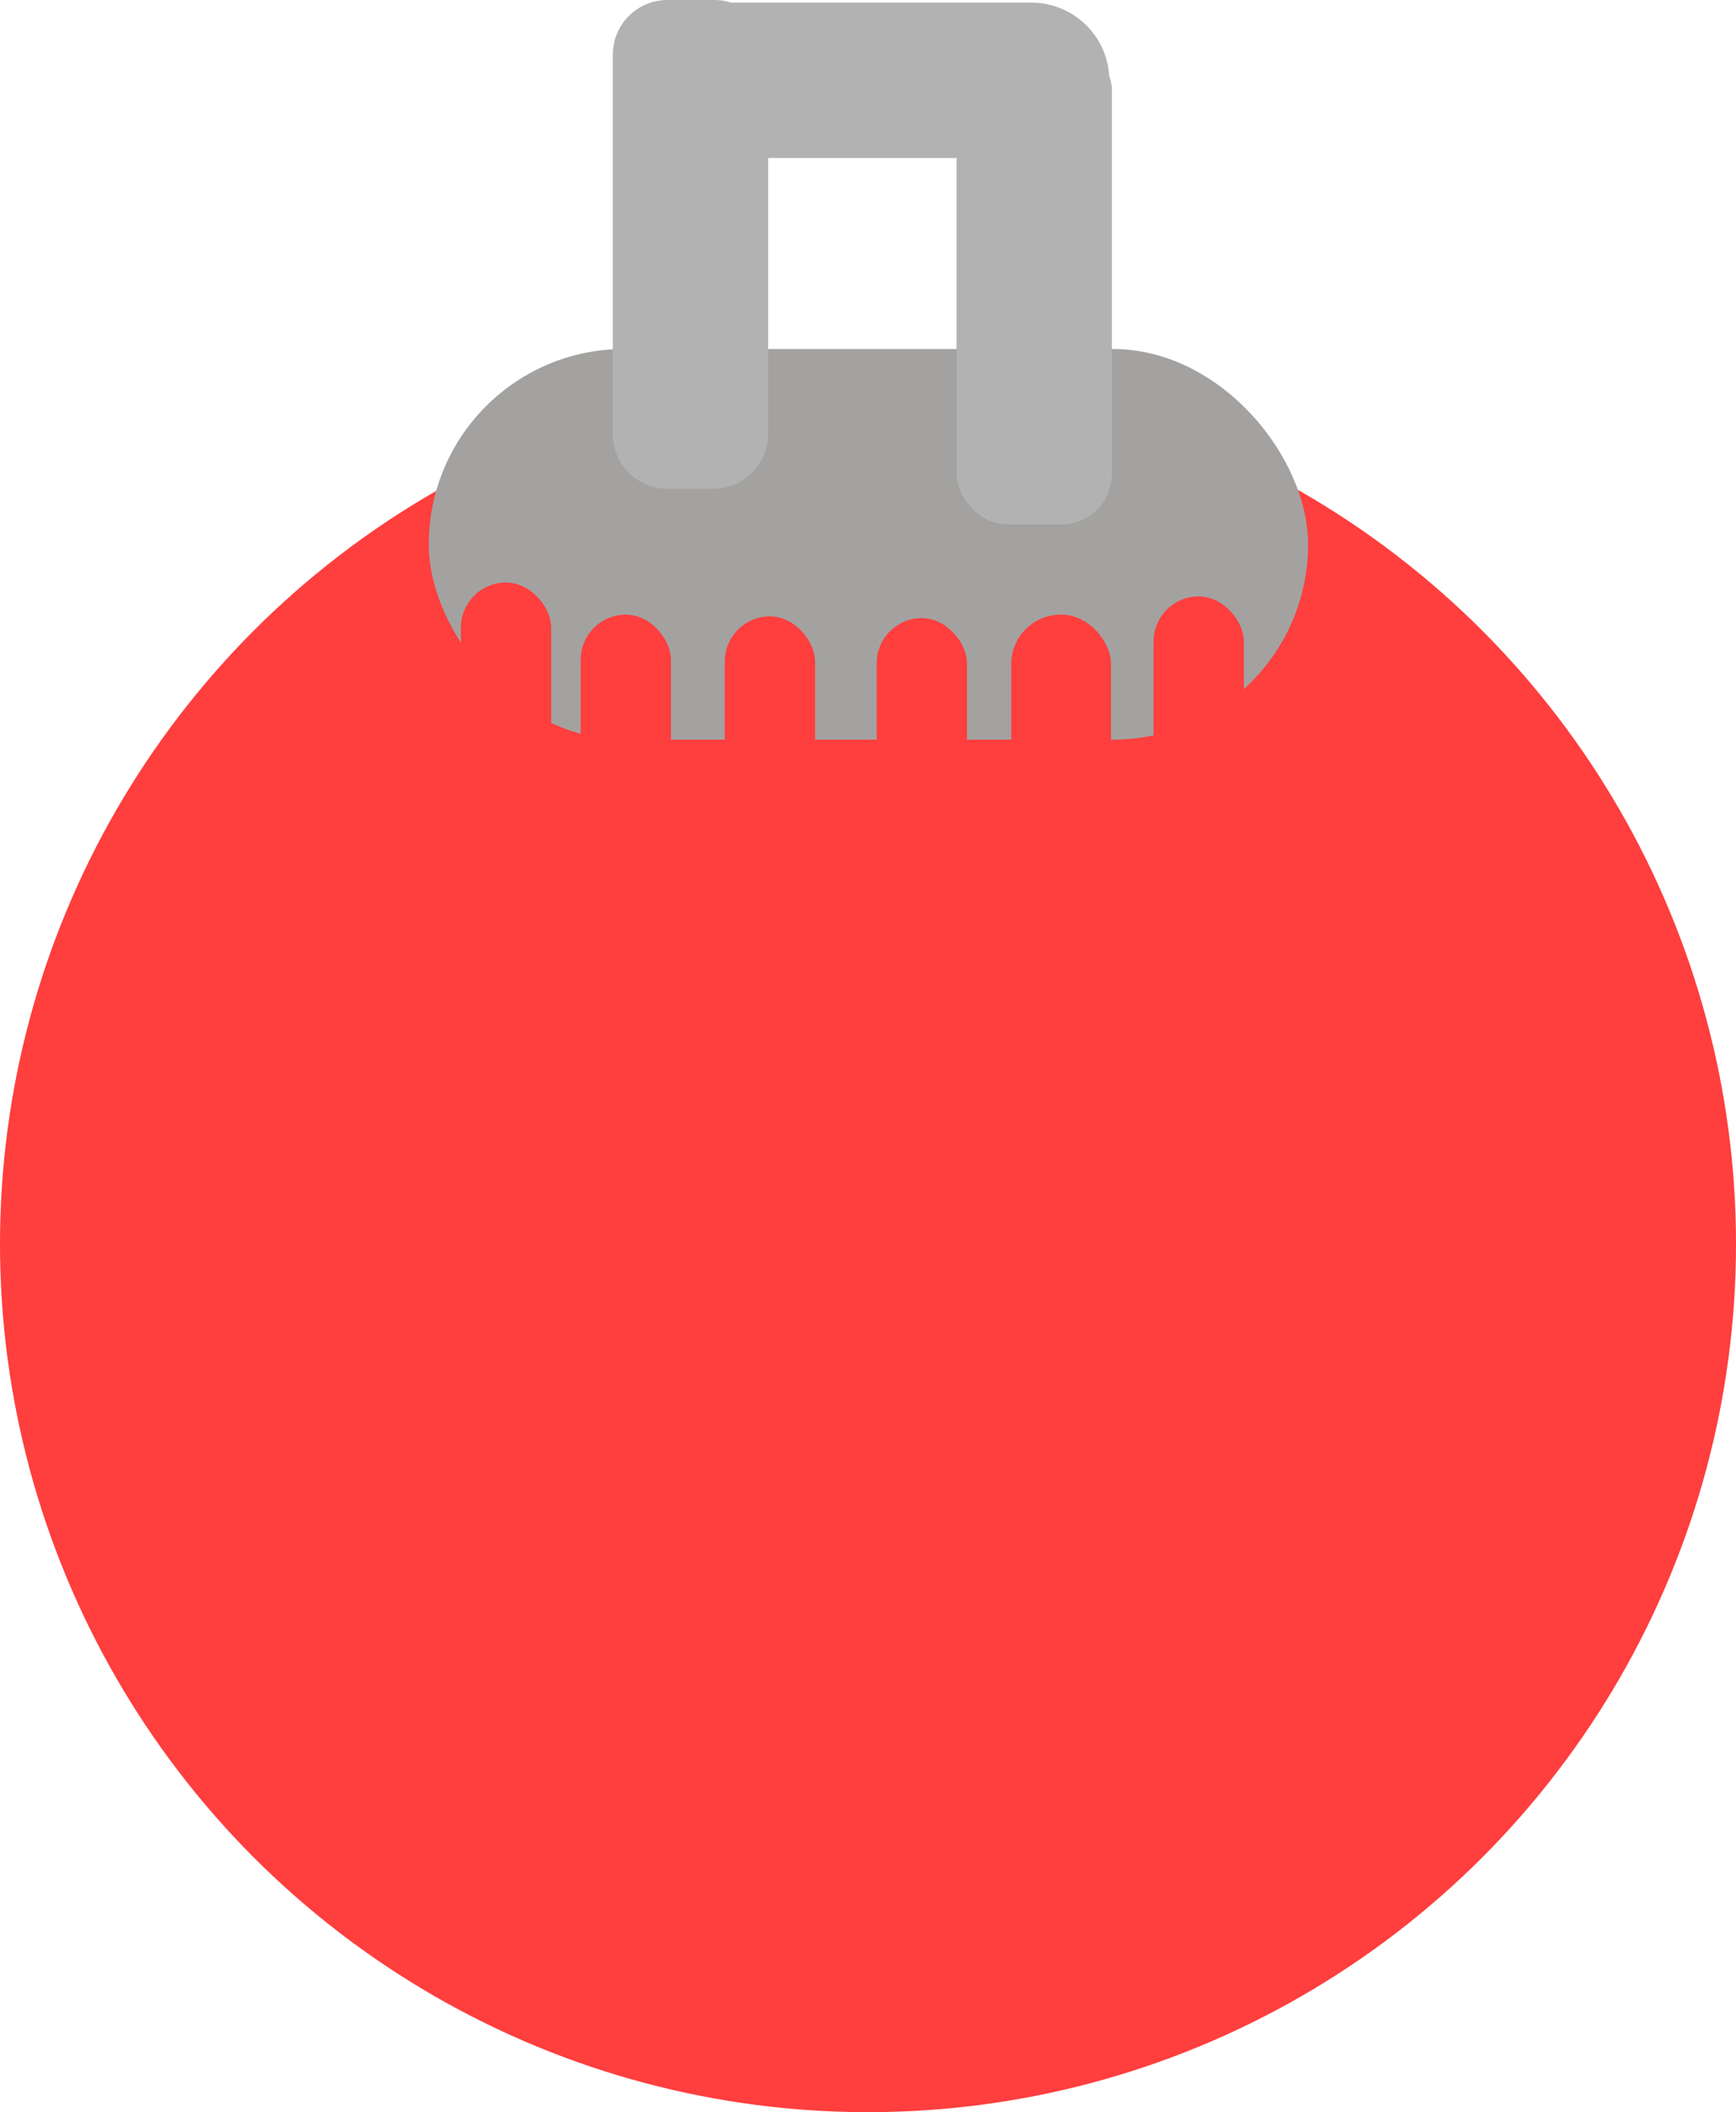 <svg xmlns="http://www.w3.org/2000/svg" viewBox="0 0 20 24.33"><defs><style>.cls-1{fill:#ff3e3e;}.cls-2{fill:#a3a2a0;}.cls-3{fill:#b2b2b2;}</style></defs><title>ball</title><g id="Layer_2" data-name="Layer 2"><g id="Layer_1-2" data-name="Layer 1"><circle class="cls-1" cx="10" cy="14.33" r="10"/><rect class="cls-2" x="4.94" y="4.02" width="10.13" height="4.5" rx="2.25" ry="2.25"/><path class="cls-3" d="M7.69,0h.54a.62.62,0,0,1,.62.62V5a.63.63,0,0,1-.63.63H7.69A.63.63,0,0,1,7.06,5V.63A.63.63,0,0,1,7.69,0Z"/><rect class="cls-3" x="9.1" y="-1.88" width="1.79" height="5.58" rx="0.9" ry="0.9" transform="translate(9.08 10.92) rotate(-90)"/><rect class="cls-3" x="11.02" y="0.46" width="1.79" height="5.58" rx="0.58" ry="0.58"/><rect class="cls-1" x="6.69" y="7.08" width="1.04" height="2.25" rx="0.52" ry="0.52"/><rect class="cls-1" x="5.31" y="6.71" width="1.04" height="2.25" rx="0.52" ry="0.52"/><rect class="cls-1" x="8.35" y="7.1" width="1.04" height="2.25" rx="0.52" ry="0.52"/><rect class="cls-1" x="10.1" y="7.12" width="1.04" height="2.25" rx="0.52" ry="0.52"/><rect class="cls-1" x="13.29" y="6.87" width="1.04" height="2.25" rx="0.52" ry="0.52"/><rect class="cls-1" x="11.65" y="7.08" width="1.15" height="2.25" rx="0.57" ry="0.57"/></g></g></svg>